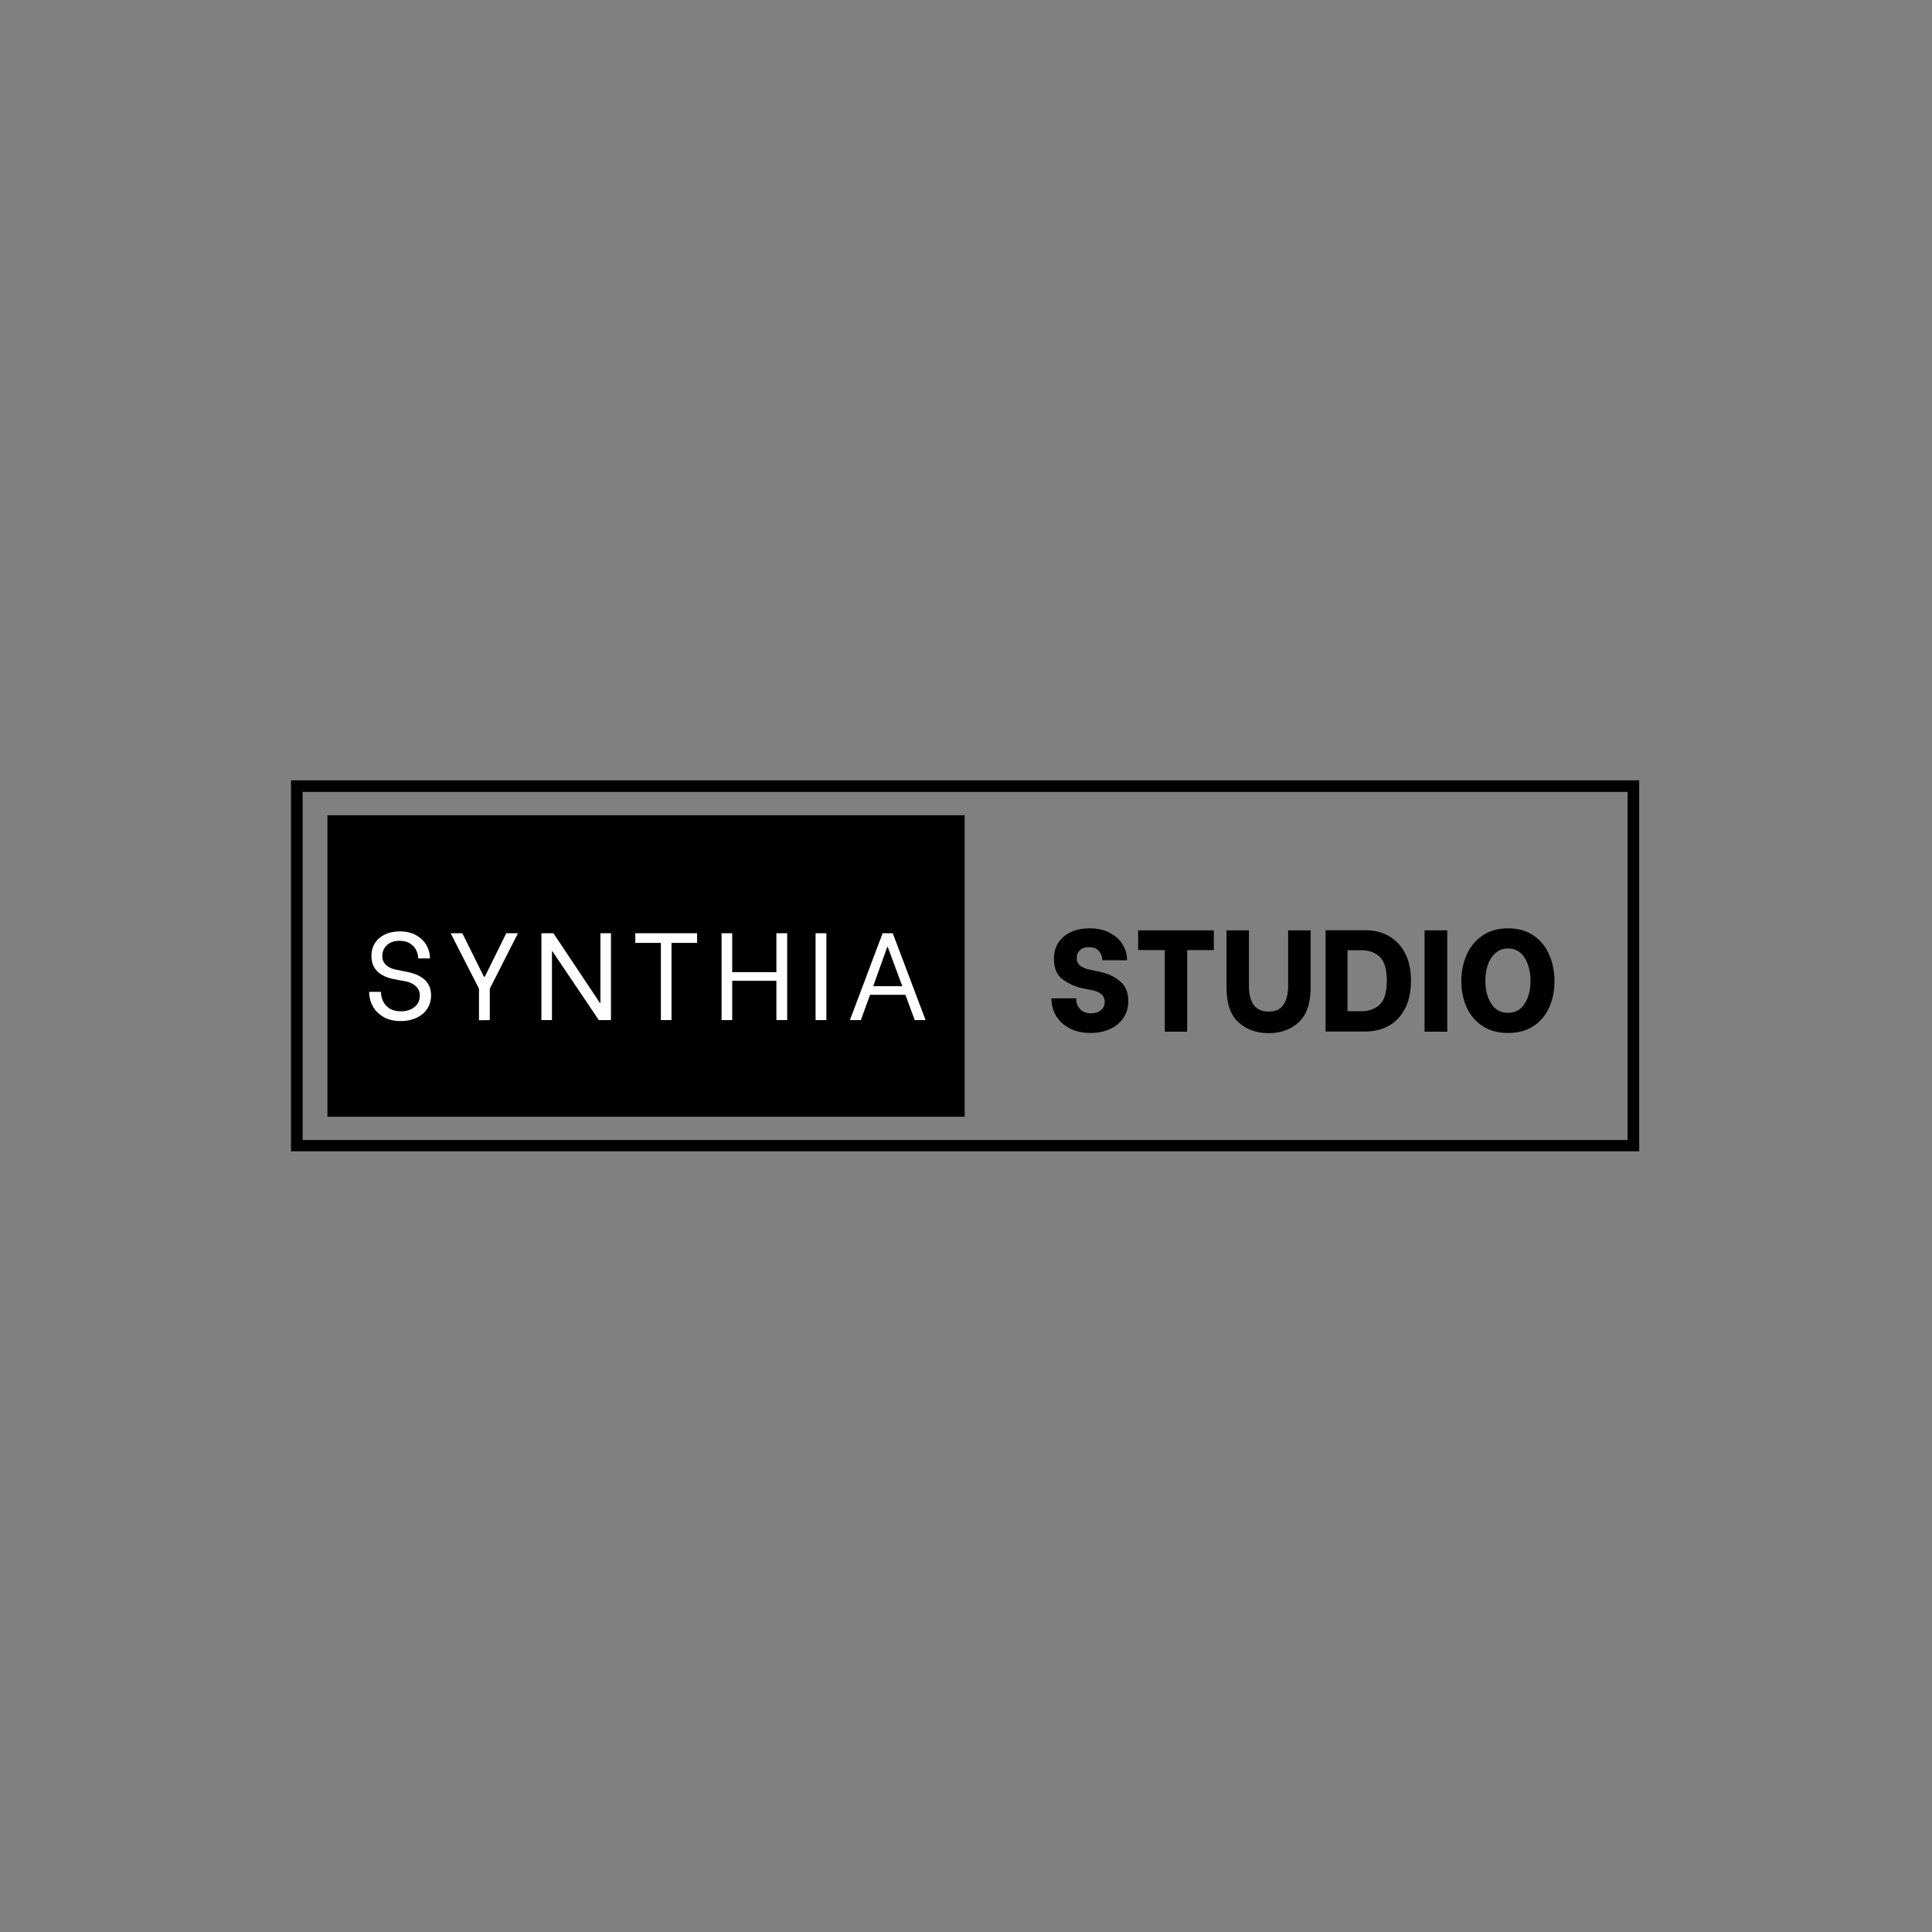 <svg xmlns="http://www.w3.org/2000/svg" xmlns:xlink="http://www.w3.org/1999/xlink" width="500" zoomAndPan="magnify" viewBox="0 0 375 375" height="500" preserveAspectRatio="xMidYMid meet" version="1.0"><rect x="0" y="0" width="375" height="375" fill="#808080" stroke="none"/><defs><g/><clipPath id="aadcf5aaaf"><path d="M 56.488 151.465 L 318.168 151.465 L 318.168 223.465 L 56.488 223.465 Z M 56.488 151.465 " clip-rule="nonzero"/></clipPath><clipPath id="c9faca6269"><path d="M 63.559 158.238 L 187.332 158.238 L 187.332 216.762 L 63.559 216.762 Z M 63.559 158.238 " clip-rule="nonzero"/></clipPath><clipPath id="4c7c71bf48"><path d="M 0.559 0.238 L 124.332 0.238 L 124.332 58.762 L 0.559 58.762 Z M 0.559 0.238 " clip-rule="nonzero"/></clipPath><clipPath id="58df96cc3f"><rect x="0" width="125" y="0" height="59"/></clipPath></defs><g clip-path="url(#aadcf5aaaf)"><path stroke-linecap="butt" transform="matrix(0.75, 0, 0, 0.75, 56.489, 151.465)" fill="none" stroke-linejoin="miter" d="M -0.001 -0.001 L 348.905 -0.001 L 348.905 96.093 L -0.001 96.093 Z M -0.001 -0.001 " stroke="#000000" stroke-width="6" stroke-opacity="1" stroke-miterlimit="4"/></g><g clip-path="url(#c9faca6269)"><g transform="matrix(1, 0, 0, 1, 63, 158)"><g clip-path="url(#58df96cc3f)"><g clip-path="url(#4c7c71bf48)"><path fill="#000000" d="M 0.559 0.238 L 124.238 0.238 L 124.238 58.762 L 0.559 58.762 Z M 0.559 0.238 " fill-opacity="1" fill-rule="nonzero"/></g></g></g></g><g fill="#ffffff" fill-opacity="1"><g transform="translate(70.404, 198)"><g><path d="M 7.375 0.188 C 6.07 0.188 4.957 -0.078 4.031 -0.609 C 3.113 -1.148 2.422 -1.844 1.953 -2.688 C 1.484 -3.539 1.25 -4.438 1.25 -5.375 L 1.25 -5.484 L 3.547 -5.484 L 3.547 -5.375 C 3.547 -4.812 3.676 -4.25 3.938 -3.688 C 4.195 -3.125 4.613 -2.648 5.188 -2.266 C 5.77 -1.891 6.516 -1.703 7.422 -1.703 C 8.473 -1.703 9.344 -1.973 10.031 -2.516 C 10.727 -3.066 11.078 -3.812 11.078 -4.75 C 11.078 -5.52 10.82 -6.129 10.312 -6.578 C 9.812 -7.035 9.164 -7.348 8.375 -7.516 L 5.922 -7.969 C 3.098 -8.594 1.688 -10.078 1.688 -12.422 C 1.688 -13.391 1.914 -14.234 2.375 -14.953 C 2.844 -15.672 3.488 -16.227 4.312 -16.625 C 5.145 -17.02 6.109 -17.219 7.203 -17.219 C 8.43 -17.219 9.488 -16.969 10.375 -16.469 C 11.258 -15.969 11.926 -15.32 12.375 -14.531 C 12.82 -13.738 13.047 -12.914 13.047 -12.062 L 13.047 -11.969 L 10.766 -11.969 L 10.766 -12.047 C 10.766 -12.523 10.645 -13.016 10.406 -13.516 C 10.176 -14.023 9.789 -14.461 9.25 -14.828 C 8.719 -15.203 8.008 -15.391 7.125 -15.391 C 6.113 -15.391 5.305 -15.109 4.703 -14.547 C 4.098 -13.984 3.797 -13.285 3.797 -12.453 C 3.797 -11.742 4.031 -11.164 4.5 -10.719 C 4.969 -10.27 5.602 -9.961 6.406 -9.797 L 8.625 -9.359 C 11.719 -8.734 13.266 -7.219 13.266 -4.812 C 13.266 -3.832 13.02 -2.961 12.531 -2.203 C 12.039 -1.453 11.344 -0.863 10.438 -0.438 C 9.539 -0.02 8.52 0.188 7.375 0.188 Z M 7.375 0.188 "/></g></g></g><g fill="#ffffff" fill-opacity="1"><g transform="translate(86.66, 198)"><g><path d="M 6.312 0.031 L 6.312 -6.094 L 0.812 -16.859 L 3.078 -16.859 L 7.266 -8.422 L 7.438 -8.422 L 11.609 -16.859 L 13.875 -16.859 L 8.406 -6.094 L 8.406 0 Z M 6.312 0.031 "/></g></g></g><g fill="#ffffff" fill-opacity="1"><g transform="translate(103.277, 198)"><g><path d="M 1.812 -16.859 L 4.141 -16.859 L 13.172 -3.328 L 13.266 -3.328 L 13.266 -16.859 L 15.312 -16.859 L 15.312 0 L 12.953 0 L 3.953 -13.344 L 3.859 -13.344 L 3.859 0 L 1.812 0 Z M 1.812 -16.859 "/></g></g></g><g fill="#ffffff" fill-opacity="1"><g transform="translate(122.23, 198)"><g><path d="M 13.078 -14.984 L 8.109 -14.984 L 8.109 0 L 6.047 0 L 6.047 -14.984 L 1.078 -14.984 L 1.078 -16.859 L 13.078 -16.859 Z M 13.078 -14.984 "/></g></g></g><g fill="#ffffff" fill-opacity="1"><g transform="translate(138.245, 198)"><g><path d="M 14.547 -16.859 L 14.547 0 L 12.453 0 L 12.453 -7.625 L 3.875 -7.625 L 3.875 0 L 1.812 0 L 1.812 -16.859 L 3.875 -16.859 L 3.875 -9.312 L 12.453 -9.312 L 12.453 -16.859 Z M 14.547 -16.859 "/></g></g></g><g fill="#ffffff" fill-opacity="1"><g transform="translate(156.428, 198)"><g><path d="M 1.875 -16.859 L 3.969 -16.859 L 3.969 0 L 1.875 0 Z M 1.875 -16.859 "/></g></g></g><g fill="#ffffff" fill-opacity="1"><g transform="translate(164.11, 198)"><g><path d="M 11.625 -4.906 L 4.766 -4.906 L 2.984 0 L 0.859 0 L 7.203 -16.859 L 9.172 -16.859 L 15.547 0 L 13.438 0 Z M 11.031 -6.578 L 8.203 -14.203 L 8.109 -14.203 L 5.375 -6.578 Z M 11.031 -6.578 "/></g></g></g><g fill="#000000" fill-opacity="1"><g transform="translate(202.942, 200.25)"><g><path d="M 8.734 0.25 C 7.16 0.25 5.797 -0.055 4.641 -0.672 C 3.492 -1.285 2.625 -2.094 2.031 -3.094 C 1.445 -4.102 1.156 -5.148 1.156 -6.234 L 1.156 -6.469 L 5.953 -6.469 L 5.953 -6.266 C 5.953 -5.586 6.195 -4.969 6.688 -4.406 C 7.176 -3.844 7.891 -3.562 8.828 -3.562 C 9.629 -3.562 10.27 -3.766 10.75 -4.172 C 11.238 -4.586 11.484 -5.133 11.484 -5.812 C 11.484 -6.414 11.27 -6.898 10.844 -7.266 C 10.414 -7.629 9.891 -7.875 9.266 -8 L 7.031 -8.453 C 5.719 -8.754 4.488 -9.316 3.344 -10.141 C 2.195 -10.961 1.625 -12.312 1.625 -14.188 C 1.625 -15.406 1.922 -16.453 2.516 -17.328 C 3.109 -18.211 3.926 -18.891 4.969 -19.359 C 6.02 -19.828 7.211 -20.062 8.547 -20.062 C 10.055 -20.062 11.363 -19.77 12.469 -19.188 C 13.57 -18.602 14.406 -17.848 14.969 -16.922 C 15.531 -15.992 15.812 -15.023 15.812 -14.016 L 15.812 -13.875 L 11.016 -13.875 L 11.016 -13.969 C 11.016 -14.562 10.801 -15.113 10.375 -15.625 C 9.957 -16.145 9.289 -16.406 8.375 -16.406 C 7.656 -16.406 7.086 -16.207 6.672 -15.812 C 6.254 -15.426 6.047 -14.91 6.047 -14.266 C 6.047 -13.648 6.273 -13.164 6.734 -12.812 C 7.203 -12.457 7.766 -12.211 8.422 -12.078 L 10.703 -11.578 C 12.18 -11.254 13.441 -10.648 14.484 -9.766 C 15.535 -8.891 16.062 -7.609 16.062 -5.922 C 16.062 -4.691 15.742 -3.609 15.109 -2.672 C 14.473 -1.734 13.598 -1.008 12.484 -0.5 C 11.367 0 10.117 0.25 8.734 0.25 Z M 8.734 0.25 "/></g></g></g><g fill="#000000" fill-opacity="1"><g transform="translate(219.93, 200.25)"><g><path d="M 15.672 -15.844 L 10.5 -15.844 L 10.5 0 L 6.156 0 L 6.156 -15.844 L 0.984 -15.844 L 0.984 -19.672 L 15.672 -19.672 Z M 15.672 -15.844 "/></g></g></g><g fill="#000000" fill-opacity="1"><g transform="translate(236.608, 200.25)"><g><path d="M 9.641 0.281 C 7.242 0.281 5.281 -0.426 3.75 -1.844 C 2.219 -3.258 1.453 -5.508 1.453 -8.594 L 1.453 -19.672 L 5.812 -19.672 L 5.812 -8.906 C 5.812 -5.57 7.086 -3.906 9.641 -3.906 C 11.004 -3.906 11.973 -4.363 12.547 -5.281 C 13.129 -6.195 13.422 -7.406 13.422 -8.906 L 13.422 -19.672 L 17.781 -19.672 L 17.781 -8.594 C 17.781 -5.508 17.016 -3.258 15.484 -1.844 C 13.961 -0.426 12.016 0.281 9.641 0.281 Z M 9.641 0.281 "/></g></g></g><g fill="#000000" fill-opacity="1"><g transform="translate(255.841, 200.25)"><g><path d="M 1.453 -19.688 L 9.219 -19.688 C 10.957 -19.688 12.488 -19.297 13.812 -18.516 C 15.145 -17.742 16.18 -16.625 16.922 -15.156 C 17.66 -13.688 18.031 -11.93 18.031 -9.891 C 18.031 -7.805 17.656 -6.023 16.906 -4.547 C 16.156 -3.066 15.109 -1.941 13.766 -1.172 C 12.43 -0.41 10.895 -0.031 9.156 -0.031 L 1.453 -0.031 Z M 8.344 -3.969 C 9.875 -3.969 11.086 -4.406 11.984 -5.281 C 12.891 -6.164 13.344 -7.703 13.344 -9.891 C 13.344 -12.078 12.895 -13.609 12 -14.484 C 11.113 -15.367 9.895 -15.812 8.344 -15.812 L 5.703 -15.812 L 5.703 -3.969 Z M 8.344 -3.969 "/></g></g></g><g fill="#000000" fill-opacity="1"><g transform="translate(274.85, 200.25)"><g><path d="M 1.656 -19.672 L 6.062 -19.672 L 6.062 0 L 1.656 0 Z M 1.656 -19.672 "/></g></g></g><g fill="#000000" fill-opacity="1"><g transform="translate(282.6, 200.25)"><g><path d="M 10.141 0.25 C 8.172 0.25 6.504 -0.203 5.141 -1.109 C 3.773 -2.016 2.75 -3.227 2.062 -4.75 C 1.383 -6.281 1.047 -7.973 1.047 -9.828 C 1.047 -11.68 1.391 -13.383 2.078 -14.938 C 2.773 -16.5 3.805 -17.742 5.172 -18.672 C 6.535 -19.598 8.191 -20.062 10.141 -20.062 C 12.047 -20.062 13.676 -19.602 15.031 -18.688 C 16.395 -17.77 17.414 -16.523 18.094 -14.953 C 18.781 -13.391 19.125 -11.676 19.125 -9.812 C 19.125 -7.938 18.781 -6.234 18.094 -4.703 C 17.414 -3.18 16.395 -1.973 15.031 -1.078 C 13.676 -0.191 12.047 0.25 10.141 0.25 Z M 10.109 -3.656 C 11.492 -3.656 12.566 -4.242 13.328 -5.422 C 14.086 -6.598 14.469 -8.078 14.469 -9.859 C 14.469 -11.617 14.094 -13.109 13.344 -14.328 C 12.594 -15.547 11.516 -16.156 10.109 -16.156 C 9.16 -16.156 8.352 -15.863 7.688 -15.281 C 7.02 -14.695 6.52 -13.926 6.188 -12.969 C 5.863 -12.02 5.703 -10.984 5.703 -9.859 C 5.703 -8.117 6.082 -6.648 6.844 -5.453 C 7.602 -4.254 8.691 -3.656 10.109 -3.656 Z M 10.109 -3.656 "/></g></g></g></svg>
